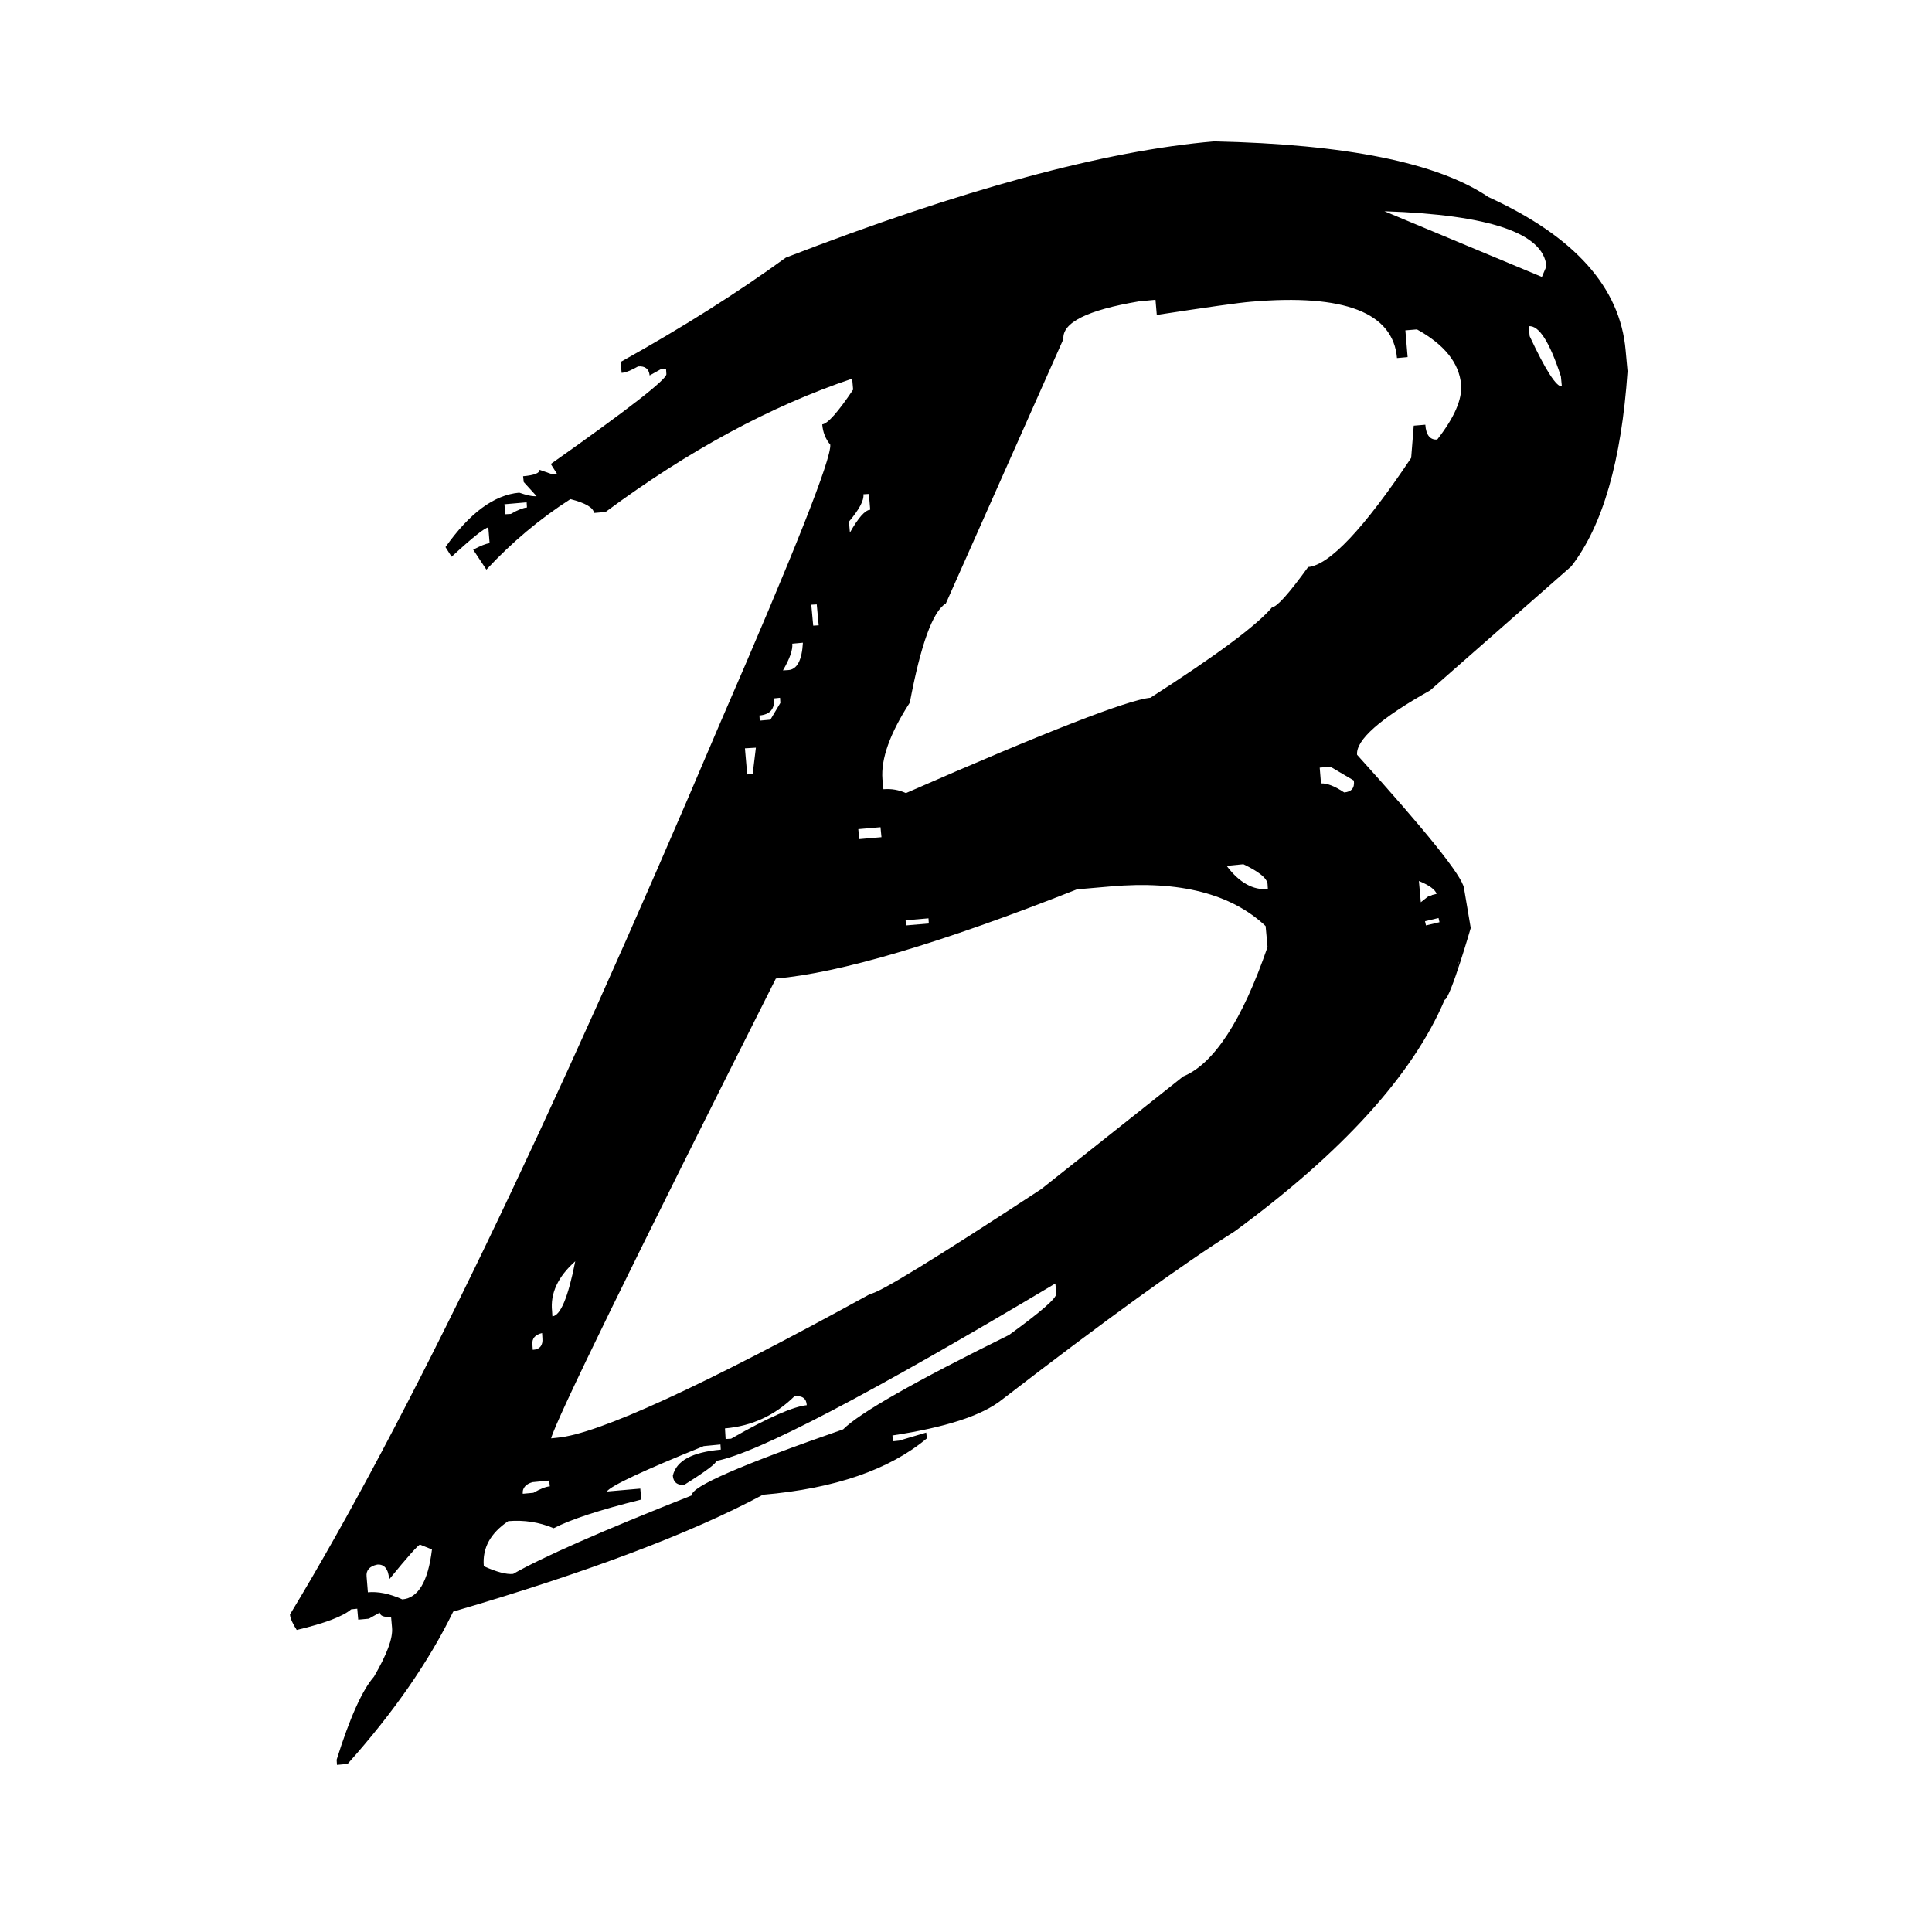 <svg width="100%" height="100%" viewBox="0 0 600 600" version="1.1" xmlns="http://www.w3.org/2000/svg" xmlns:xlink="http://www.w3.org/1999/xlink" xml:space="preserve" xmlns:serif="http://www.serif.com/" style="fill-rule:evenodd;clip-rule:evenodd;stroke-linejoin:round;stroke-miterlimit:2;">
    <g id="Babel-B-Icon" serif:id="Babel B Icon" transform="matrix(1,0,0,1,-2476.95,-405.775)">
        <g id="Spacing" transform="matrix(2.632,0,0,3.125,-3072.92,1692.4)">
            <rect x="2108.95" y="-411.721" width="228" height="192" style="fill:none;"/>
        </g>
        <g id="B" transform="matrix(1,0,0,1,2432.3,329.575)">
            <g id="Shadow" transform="matrix(1,0,0,1,4.5,8)">
                <path d="M493.3,386.7C495.1,386.3 501.6,363.7 501.4,364.4L499.3,352C498.7,348.2 487.6,334.4 466.1,310.6C465.7,306 473.3,299.3 488.8,290.6L532.6,252.1C542.4,239.5 548.2,219.3 550.1,191.5L549.5,185C547.8,165.4 533.6,149.6 506.9,137.4C491.1,126.7 462.7,121 421.7,120.1C387.7,123 343.3,135.1 288.7,156.2C273.7,167.1 256.6,177.9 237.4,188.6L237.7,192C239,191.9 240.7,191.2 242.8,190C245,189.8 246.2,190.8 246.4,192.8L249.8,190.9L251.5,190.8L251.6,192.4C251.7,194 239.8,203.3 215.7,220.3L217.6,223.3L215.9,223.4L212.2,222.1C212.3,223.1 210.6,223.8 207.1,224.1L207.3,225.9L211.3,230.3C210,230.4 208.2,230 205.9,229.2C198.1,229.9 190.5,235.5 183,246.1L184.9,249.1C191.4,243.1 195.2,240.1 196.3,240L196.7,244.9C195.6,245 193.9,245.7 191.6,246.9L195.7,253.1C203.6,244.6 212.3,237.3 221.8,231.2C226.5,232.4 229,233.9 229.1,235.5L232.7,235.2C258.5,216.1 284,202.3 309.3,193.8L309.6,197.2C304.9,204.2 301.7,207.8 300,208C300.2,210.4 301,212.5 302.5,214.3C302.9,218.6 291.4,247.6 268.1,301.2C215.2,425.8 170.8,518 134.7,577.6C134.8,578.8 135.5,580.4 136.8,582.4C145.7,580.3 151.3,578.1 153.7,576L155.6,575.8L155.9,579.2L159.2,578.9L162.6,577C162.7,578 163.8,578.5 166.1,578.3L166.4,581.7C166.7,585 164.8,590 160.8,596.9C157.2,601 153.3,609.6 149.2,622.7L149.3,624.3L152.6,624C167,607.9 177.9,592.1 185.4,576.7C227.4,564.4 259.4,552.3 281.6,540.4C303.9,538.5 320.9,532.6 332.5,522.9L332.3,521.1L323.9,523.6L322,523.8L321.8,522C338.2,519.5 349.5,515.9 355.8,510.9C387.7,486.3 411.8,468.9 428.1,458.6C461.6,434 483.4,410 493.3,386.7ZM203.3,235.8L201.6,235.9L201.3,232.8L208.2,232.2L208.3,233.8C207.2,233.9 205.5,234.5 203.3,235.8ZM169.6,572.9C165.6,571.1 162,570.4 158.9,570.7L158.5,565.8C158.3,563.9 159.4,562.6 161.8,562.1C164,561.9 165.3,563.5 165.5,566.7C171.3,559.6 174.5,556 175.1,555.9L178.8,557.4C177.6,567.4 174.5,572.5 169.6,572.9ZM529.7,196.2C528,196.4 524.6,191.1 519.7,180.6L519.4,177.5C522.6,177.2 525.9,182.4 529.4,193.1L529.7,196.2ZM524.9,158.9L523.5,162.2L474.6,141.8C507.2,142.9 524,148.6 524.9,158.9ZM318.4,336.2L311.5,336.8L311.2,333.7L318.1,333.1L318.4,336.2ZM312.8,229.7L314.5,229.6L314.9,234.5C313.3,234.6 311.2,237 308.6,241.6L308.3,238.2C311.4,234.5 313,231.7 312.8,229.7ZM298.3,263.9L298.9,270.4L297.2,270.5L296.6,264L298.3,263.9ZM290.7,276.1L294,275.8C293.7,281.2 292.2,284.1 289.5,284.3L287.8,284.4C289.9,280.8 290.9,278 290.7,276.1ZM285,293.1L286.9,292.9L287,294.5L283.9,299.7L280.6,300L280.5,298.4C283.8,298.1 285.3,296.4 285,293.1ZM279.4,308.4L278.4,316.6L276.7,316.7L276,308.6L279.4,308.4ZM223.3,467.9C221.1,479.1 218.7,484.8 216.2,485L216.1,483.4C215.5,477.9 217.9,472.7 223.3,467.9ZM213,490.2L213.1,491.8C213.3,494 212.3,495.3 210.1,495.4L210,493.8C209.8,491.9 210.8,490.7 213,490.2ZM210,536.5L215.2,536L215.4,537.8C214.1,537.9 212.4,538.6 210.3,539.8L207,540.1C206.8,538.4 207.9,537.1 210,536.5ZM358,490.8C328.8,505.2 311.6,515 306.5,520.1C274.9,531.1 259.2,537.9 259.5,540.6C231.4,551.7 212.9,559.9 204,565C201.9,565.2 198.9,564.4 194.9,562.6C194.4,556.9 197,552.3 202.5,548.6C207.4,548.2 212.1,548.9 216.6,550.8C221.8,548.1 230.9,545.1 243.8,541.9L243.5,538.5L233.1,539.4C234.4,537.6 244.4,532.9 263.2,525.3L268.4,524.8L268.5,526.4C259.6,527.2 254.7,529.8 253.6,534.5C253.8,536.6 255,537.5 257.2,537.3C263.9,533.1 267.2,530.6 267.1,529.9C279.8,527.5 314.9,509.1 372.4,474.8L372.7,477.9C372.8,479.4 367.9,483.6 358,490.8ZM269.8,519.8C278.2,519.1 285.4,515.7 291.4,509.8C293.8,509.6 295.1,510.5 295.2,512.6C291.1,513 283.2,516.4 271.7,523L270,523.1L269.8,519.8ZM412.1,410.5L368,445.5C335.2,467 317.6,477.8 315,478C262.8,506.7 230.3,521.6 217.7,522.7L215.8,522.9C217.4,517 240.6,469.5 285.6,380.1C305.4,378.4 336.6,369.2 379.1,352.4L389.5,351.5C411,349.6 427.1,353.8 437.7,363.8L438.3,370.3C430.4,393.2 421.6,406.6 412.1,410.5ZM325.9,362L333,361.4L333.1,363L326,363.6L325.9,362ZM425.6,345.1L430.8,344.6C435.6,346.9 438.1,348.9 438.3,350.7L438.4,352.3C433.8,352.7 429.5,350.3 425.6,345.1ZM439.7,264.8C435.1,270.3 422.5,279.7 401.9,292.9C395.1,293.5 369.8,303.3 326,322.5C323.8,321.5 321.5,321.1 319,321.3L318.7,318.2C318.2,311.9 321,304 327.2,294.4C330.6,276.4 334.3,266.1 338.4,263.6L374.9,181.5C374.5,176.4 382.3,172.5 398.3,169.8L403.5,169.3L403.9,174C419.6,171.6 429.4,170.2 433.2,169.9C462.2,167.4 477.3,173.3 478.5,187.4L481.8,187.1L481.1,178.8L484.7,178.5C493.2,183.2 497.8,188.9 498.4,195.6C498.8,200.2 496.3,205.9 491,212.7C488.8,212.9 487.5,211.3 487.3,208.1L483.7,208.4L482.9,218.4C468.2,240.4 457.5,251.7 450.9,252.3C444.9,260.6 441.2,264.7 439.7,264.8ZM462.1,322.3C459.1,320.3 456.7,319.4 454.9,319.5L454.5,314.6L457.8,314.3L465.1,318.6C465.4,320.9 464.4,322.1 462.1,322.3ZM485.3,349.8C488.5,351.1 490.4,352.5 490.8,353.8L489.2,354.2L489.3,354.3C489,354.3 488.6,354.4 488.3,354.5L485.9,356.4L485.3,349.8ZM487.5,363.6L487.2,362.3L491.4,361.3L491.7,362.6L487.5,363.6ZM497.6,374.9C497.825,374.863 497.1,376.9 497.1,376.9C497.3,376.2 497.5,375.5 497.6,374.9Z" style="fill:transparent"/>
            </g>
            <path id="Babel-B" serif:id="Babel B" d="M493.3,386.7C495.1,386.3 501.6,363.7 501.4,364.4L499.3,352C498.7,348.2 487.6,334.4 466.1,310.6C465.7,306 473.3,299.3 488.8,290.6L532.6,252.1C542.4,239.5 548.2,219.3 550.1,191.5L549.5,185C547.8,165.4 533.6,149.6 506.9,137.4C491.1,126.7 462.7,121 421.7,120.1C387.7,123 343.3,135.1 288.7,156.2C273.7,167.1 256.6,177.9 237.4,188.6L237.7,192C239,191.9 240.7,191.2 242.8,190C245,189.8 246.2,190.8 246.4,192.8L249.8,190.9L251.5,190.8L251.6,192.4C251.7,194 239.8,203.3 215.7,220.3L217.6,223.3L215.9,223.4L212.2,222.1C212.3,223.1 210.6,223.8 207.1,224.1L207.3,225.9L211.3,230.3C210,230.4 208.2,230 205.9,229.2C198.1,229.9 190.5,235.5 183,246.1L184.9,249.1C191.4,243.1 195.2,240.1 196.3,240L196.7,244.9C195.6,245 193.9,245.7 191.6,246.9L195.7,253.1C203.6,244.6 212.3,237.3 221.8,231.2C226.5,232.4 229,233.9 229.1,235.5L232.7,235.2C258.5,216.1 284,202.3 309.3,193.8L309.6,197.2C304.9,204.2 301.7,207.8 300,208C300.2,210.4 301,212.5 302.5,214.3C302.9,218.6 291.4,247.6 268.1,301.2C215.2,425.8 170.8,518 134.7,577.6C134.8,578.8 135.5,580.4 136.8,582.4C145.7,580.3 151.3,578.1 153.7,576L155.6,575.8L155.9,579.2L159.2,578.9L162.6,577C162.7,578 163.8,578.5 166.1,578.3L166.4,581.7C166.7,585 164.8,590 160.8,596.9C157.2,601 153.3,609.6 149.2,622.7L149.3,624.3L152.6,624C167,607.9 177.9,592.1 185.4,576.7C227.4,564.4 259.4,552.3 281.6,540.4C303.9,538.5 320.9,532.6 332.5,522.9L332.3,521.1L323.9,523.6L322,523.8L321.8,522C338.2,519.5 349.5,515.9 355.8,510.9C387.7,486.3 411.8,468.9 428.1,458.6C461.6,434 483.4,410 493.3,386.7ZM203.3,235.8L201.6,235.9L201.3,232.8L208.2,232.2L208.3,233.8C207.2,233.9 205.5,234.5 203.3,235.8ZM169.6,572.9C165.6,571.1 162,570.4 158.9,570.7L158.5,565.8C158.3,563.9 159.4,562.6 161.8,562.1C164,561.9 165.3,563.5 165.5,566.7C171.3,559.6 174.5,556 175.1,555.9L178.8,557.4C177.6,567.4 174.5,572.5 169.6,572.9ZM529.7,196.2C528,196.4 524.6,191.1 519.7,180.6L519.4,177.5C522.6,177.2 525.9,182.4 529.4,193.1L529.7,196.2ZM524.9,158.9L523.5,162.2L474.6,141.8C507.2,142.9 524,148.6 524.9,158.9ZM318.4,336.2L311.5,336.8L311.2,333.7L318.1,333.1L318.4,336.2ZM312.8,229.7L314.5,229.6L314.9,234.5C313.3,234.6 311.2,237 308.6,241.6L308.3,238.2C311.4,234.5 313,231.7 312.8,229.7ZM298.3,263.9L298.9,270.4L297.2,270.5L296.6,264L298.3,263.9ZM290.7,276.1L294,275.8C293.7,281.2 292.2,284.1 289.5,284.3L287.8,284.4C289.9,280.8 290.9,278 290.7,276.1ZM285,293.1L286.9,292.9L287,294.5L283.9,299.7L280.6,300L280.5,298.4C283.8,298.1 285.3,296.4 285,293.1ZM279.4,308.4L278.4,316.6L276.7,316.7L276,308.6L279.4,308.4ZM223.3,467.9C221.1,479.1 218.7,484.8 216.2,485L216.1,483.4C215.5,477.9 217.9,472.7 223.3,467.9ZM213,490.2L213.1,491.8C213.3,494 212.3,495.3 210.1,495.4L210,493.8C209.8,491.9 210.8,490.7 213,490.2ZM210,536.5L215.2,536L215.4,537.8C214.1,537.9 212.4,538.6 210.3,539.8L207,540.1C206.8,538.4 207.9,537.1 210,536.5ZM358,490.8C328.8,505.2 311.6,515 306.5,520.1C274.9,531.1 259.2,537.9 259.5,540.6C231.4,551.7 212.9,559.9 204,565C201.9,565.2 198.9,564.4 194.9,562.6C194.4,556.9 197,552.3 202.5,548.6C207.4,548.2 212.1,548.9 216.6,550.8C221.8,548.1 230.9,545.1 243.8,541.9L243.5,538.5L233.1,539.4C234.4,537.6 244.4,532.9 263.2,525.3L268.4,524.8L268.5,526.4C259.6,527.2 254.7,529.8 253.6,534.5C253.8,536.6 255,537.5 257.2,537.3C263.9,533.1 267.2,530.6 267.1,529.9C279.8,527.5 314.9,509.1 372.4,474.8L372.7,477.9C372.8,479.4 367.9,483.6 358,490.8ZM269.8,519.8C278.2,519.1 285.4,515.7 291.4,509.8C293.8,509.6 295.1,510.5 295.2,512.6C291.1,513 283.2,516.4 271.7,523L270,523.1L269.8,519.8ZM412.1,410.5L368,445.5C335.2,467 317.6,477.8 315,478C262.8,506.7 230.3,521.6 217.7,522.7L215.8,522.9C217.4,517 240.6,469.5 285.6,380.1C305.4,378.4 336.6,369.2 379.1,352.4L389.5,351.5C411,349.6 427.1,353.8 437.7,363.8L438.3,370.3C430.4,393.2 421.6,406.6 412.1,410.5ZM325.9,362L333,361.4L333.1,363L326,363.6L325.9,362ZM425.6,345.1L430.8,344.6C435.6,346.9 438.1,348.9 438.3,350.7L438.4,352.3C433.8,352.7 429.5,350.3 425.6,345.1ZM439.7,264.8C435.1,270.3 422.5,279.7 401.9,292.9C395.1,293.5 369.8,303.3 326,322.5C323.8,321.5 321.5,321.1 319,321.3L318.7,318.2C318.2,311.9 321,304 327.2,294.4C330.6,276.4 334.3,266.1 338.4,263.6L374.9,181.5C374.5,176.4 382.3,172.5 398.3,169.8L403.5,169.3L403.9,174C419.6,171.6 429.4,170.2 433.2,169.9C462.2,167.4 477.3,173.3 478.5,187.4L481.8,187.1L481.1,178.8L484.7,178.5C493.2,183.2 497.8,188.9 498.4,195.6C498.8,200.2 496.3,205.9 491,212.7C488.8,212.9 487.5,211.3 487.3,208.1L483.7,208.4L482.9,218.4C468.2,240.4 457.5,251.7 450.9,252.3C444.9,260.6 441.2,264.7 439.7,264.8ZM462.1,322.3C459.1,320.3 456.7,319.4 454.9,319.5L454.5,314.6L457.8,314.3L465.1,318.6C465.4,320.9 464.4,322.1 462.1,322.3ZM485.3,349.8C488.5,351.1 490.4,352.5 490.8,353.8L489.2,354.2L489.3,354.3C489,354.3 488.6,354.4 488.3,354.5L485.9,356.4L485.3,349.8ZM487.5,363.6L487.2,362.3L491.4,361.3L491.7,362.6L487.5,363.6ZM497.6,374.9C497.825,374.863 497.1,376.9 497.1,376.9C497.3,376.2 497.5,375.5 497.6,374.9Z" style="fill:black"/>
        </g>
    </g>
</svg>
